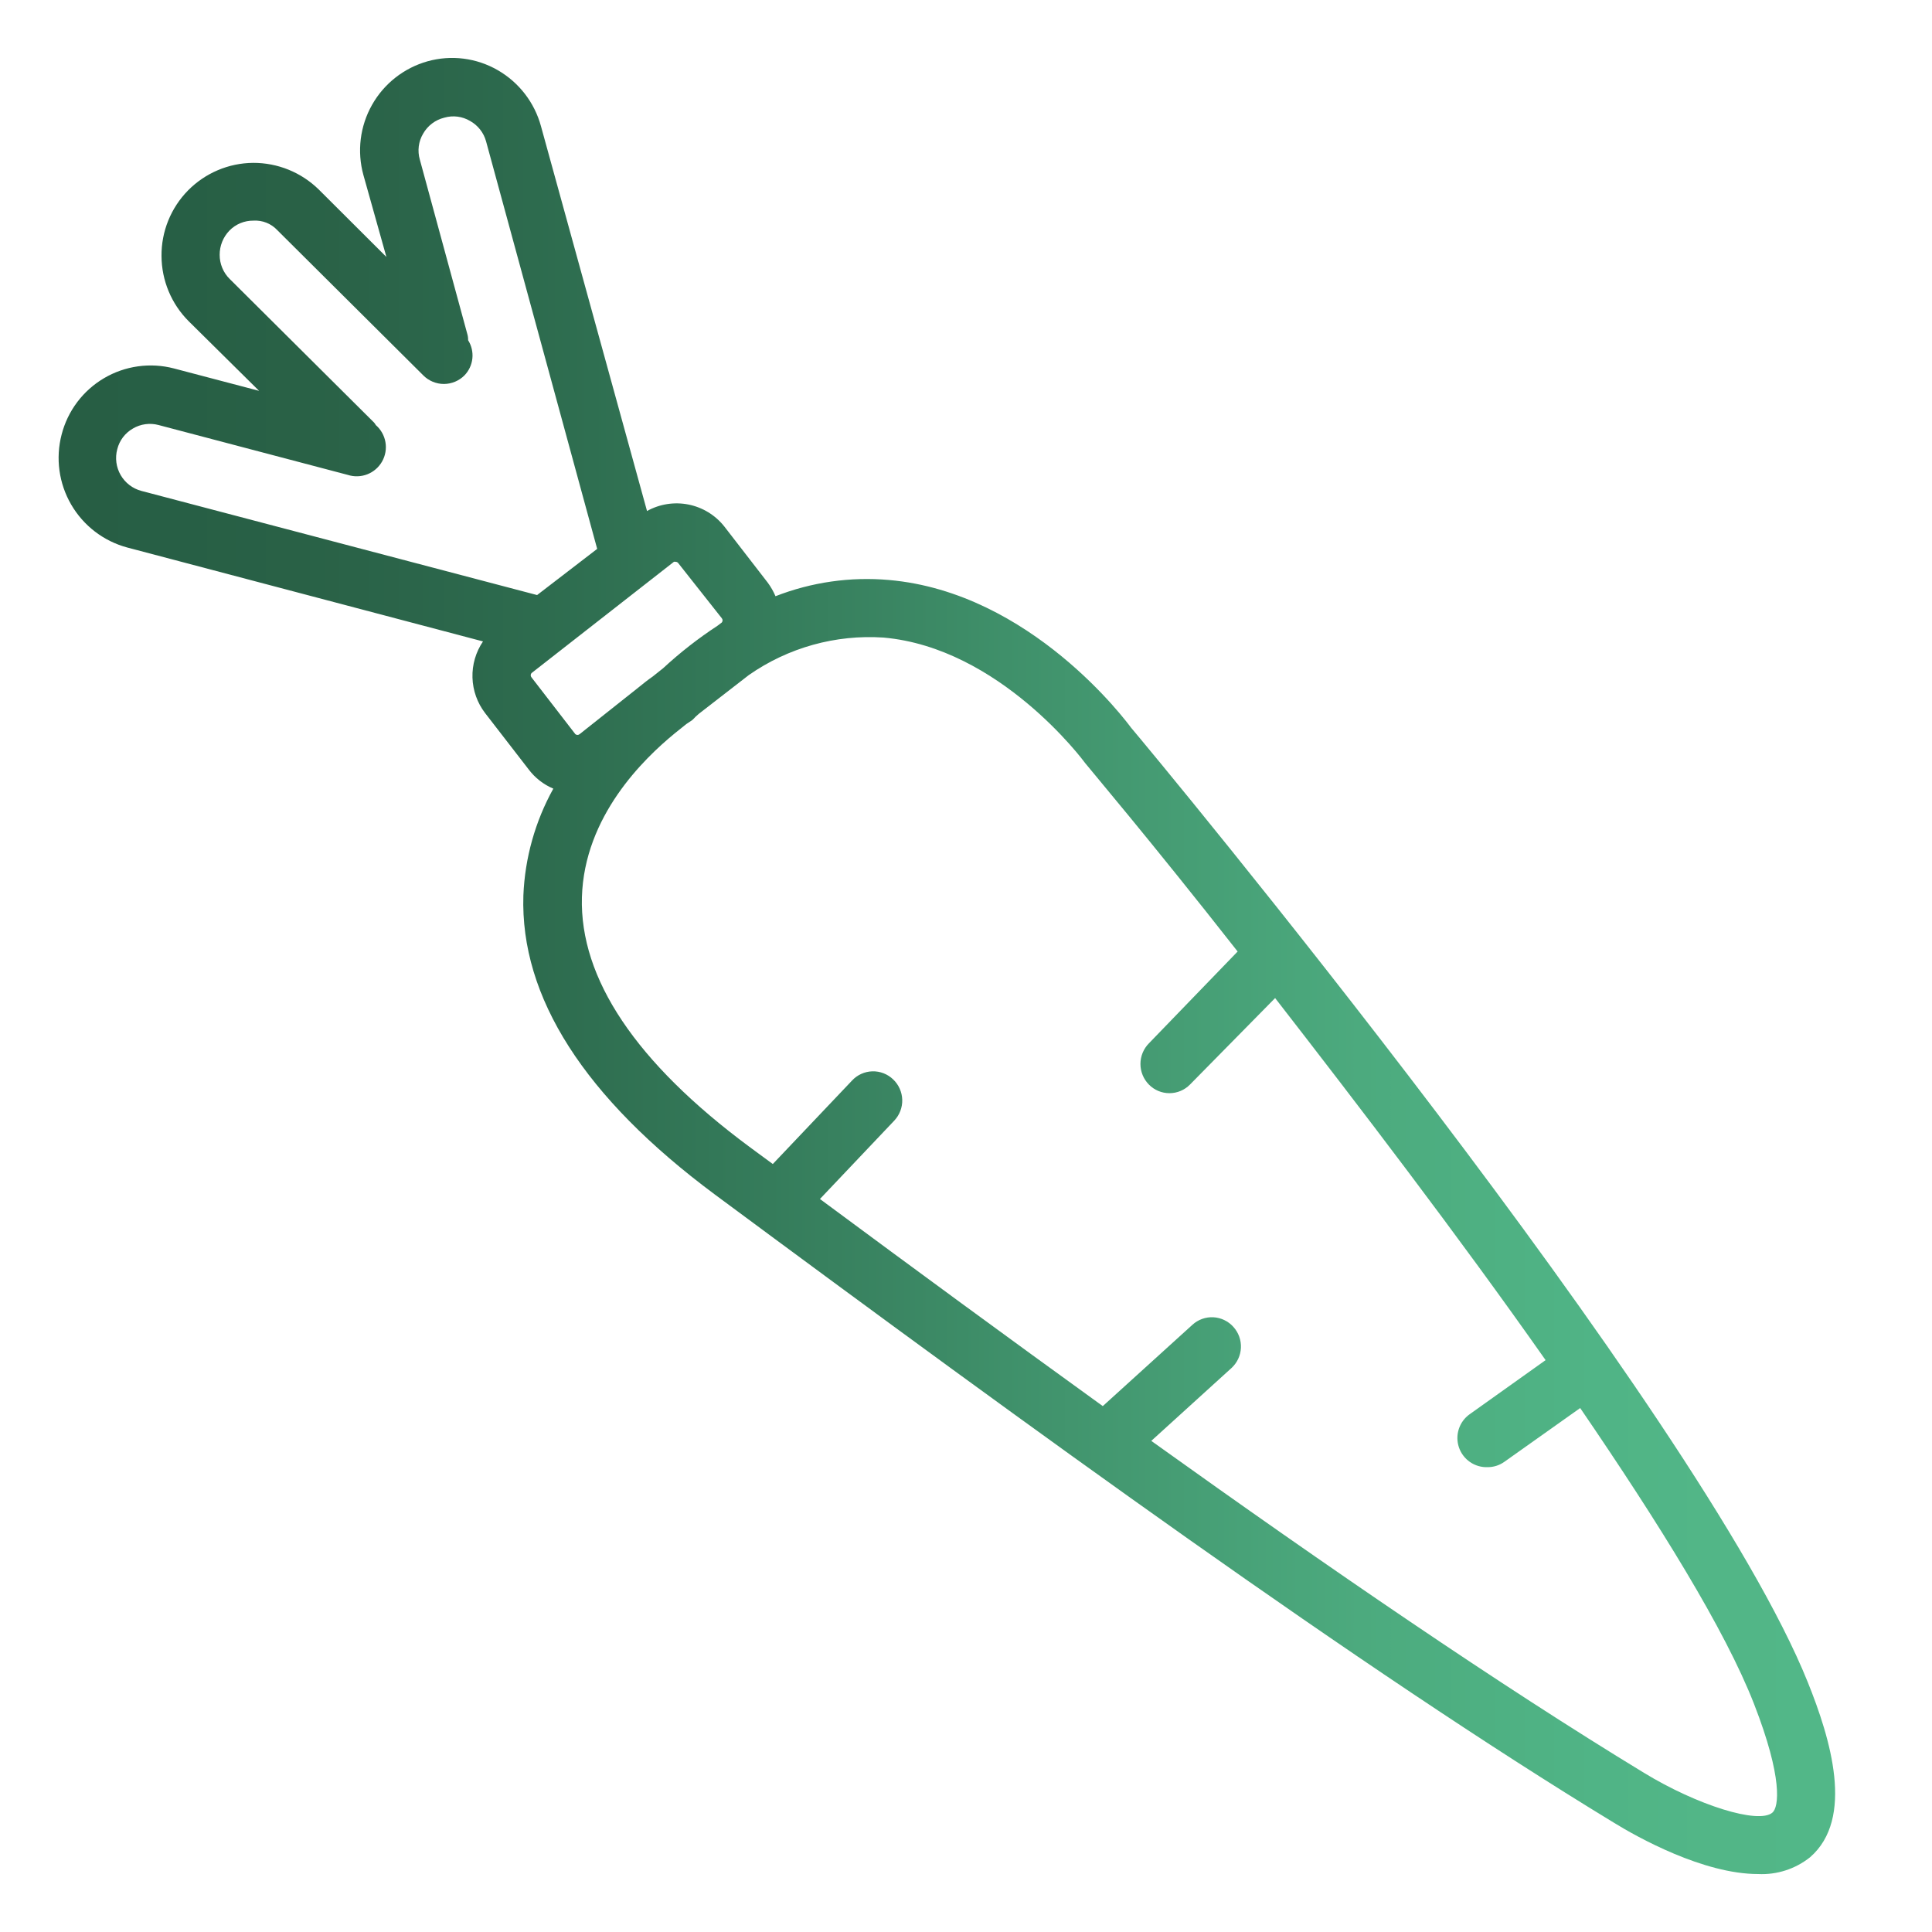 <svg width="100" height="100" viewBox="0 0 100 100" fill="none" xmlns="http://www.w3.org/2000/svg">
<path d="M93.57 87.07C87.91 73 59.68 39 58.54 37.66C58.33 37.38 53.37 30.66 46.01 30.02C44.014 29.844 42.006 30.132 40.14 30.86C40.034 30.612 39.9 30.377 39.74 30.16L37.49 27.25C37.026 26.664 36.37 26.262 35.637 26.115C34.904 25.969 34.143 26.087 33.49 26.45L28 6.53C27.666 5.305 26.86 4.262 25.76 3.63C25.217 3.317 24.617 3.115 23.996 3.036C23.375 2.957 22.744 3.003 22.14 3.17C20.918 3.511 19.881 4.322 19.257 5.427C18.633 6.531 18.472 7.837 18.81 9.06L20 13.3L16.5 9.81C15.593 8.92 14.371 8.424 13.1 8.43C12.472 8.435 11.851 8.564 11.274 8.809C10.696 9.054 10.172 9.411 9.731 9.858C9.291 10.306 8.944 10.836 8.708 11.418C8.473 12 8.354 12.622 8.36 13.25C8.365 14.519 8.872 15.734 9.77 16.63L13.41 20.23L9 19.07C8.394 18.912 7.762 18.875 7.142 18.962C6.522 19.048 5.925 19.256 5.385 19.574C4.845 19.892 4.373 20.313 3.997 20.813C3.62 21.314 3.346 21.884 3.19 22.49C2.869 23.716 3.047 25.02 3.684 26.116C4.321 27.212 5.365 28.012 6.59 28.34L25 33.2C24.626 33.752 24.435 34.407 24.455 35.073C24.475 35.739 24.704 36.382 25.11 36.91L27.36 39.82C27.691 40.261 28.132 40.606 28.64 40.82C27.699 42.517 27.168 44.411 27.09 46.35C26.92 51.61 30.25 56.81 36.99 61.82C53.43 74 70.44 86.38 83.53 94.34C84.76 95.1 88.17 97 91 97C91.972 97.047 92.929 96.738 93.69 96.13C96 94.12 94.75 90 93.57 87.07ZM6.07 23.25C6.126 23.026 6.226 22.816 6.365 22.632C6.505 22.448 6.68 22.295 6.88 22.18C7.078 22.063 7.298 21.987 7.527 21.956C7.755 21.925 7.987 21.94 8.21 22L18 24.58C18.331 24.687 18.689 24.676 19.014 24.549C19.338 24.422 19.608 24.186 19.779 23.883C19.95 23.579 20.01 23.226 19.95 22.883C19.89 22.54 19.713 22.228 19.45 22C19.426 21.953 19.395 21.909 19.36 21.87L11.89 14.44C11.724 14.277 11.593 14.082 11.504 13.867C11.415 13.653 11.369 13.422 11.37 13.19C11.368 12.724 11.548 12.276 11.87 11.94C12.032 11.773 12.226 11.64 12.441 11.551C12.656 11.462 12.887 11.417 13.12 11.42C13.351 11.406 13.582 11.444 13.796 11.53C14.011 11.617 14.203 11.75 14.36 11.92L21.91 19.43C22.049 19.571 22.215 19.682 22.398 19.758C22.581 19.834 22.777 19.874 22.975 19.874C23.173 19.874 23.369 19.834 23.552 19.758C23.734 19.682 23.9 19.571 24.04 19.43C24.271 19.192 24.415 18.883 24.45 18.553C24.484 18.223 24.407 17.891 24.23 17.61C24.233 17.491 24.216 17.373 24.18 17.26L21.73 8.26C21.665 8.037 21.647 7.803 21.676 7.572C21.705 7.342 21.781 7.12 21.9 6.92C22.017 6.714 22.174 6.534 22.364 6.391C22.553 6.248 22.769 6.146 23 6.09C23.221 6.026 23.454 6.008 23.682 6.037C23.911 6.067 24.131 6.142 24.33 6.26C24.532 6.372 24.709 6.524 24.852 6.706C24.995 6.888 25.099 7.097 25.16 7.32L30.91 28.41L27.8 30.8L7.32 25.41C7.096 25.351 6.885 25.248 6.701 25.107C6.517 24.966 6.362 24.791 6.246 24.59C6.13 24.389 6.054 24.168 6.024 23.938C5.994 23.708 6.009 23.474 6.07 23.25ZM27.51 35.06C27.484 35.029 27.469 34.99 27.469 34.95C27.469 34.91 27.484 34.871 27.51 34.84L34.88 29.08C34.909 29.07 34.941 29.07 34.97 29.08C34.995 29.079 35.019 29.084 35.042 29.095C35.064 29.105 35.084 29.121 35.1 29.14L37.36 32C37.386 32.031 37.4 32.07 37.4 32.11C37.4 32.15 37.386 32.189 37.36 32.22L37.15 32.38C36.147 33.037 35.2 33.776 34.32 34.59L33.78 35.02C33.56 35.17 33.28 35.39 32.95 35.66L30 38C29.969 38.026 29.93 38.04 29.89 38.04C29.849 38.04 29.811 38.026 29.78 38L27.51 35.06ZM91.74 93.82C91.03 94.43 87.86 93.45 85.09 91.76C77.61 87.21 68.82 81.19 59.59 74.58L63.74 70.81C64.035 70.54 64.211 70.165 64.23 69.766C64.249 69.366 64.108 68.976 63.84 68.68C63.709 68.532 63.549 68.412 63.371 68.327C63.193 68.241 63 68.192 62.803 68.181C62.605 68.171 62.408 68.2 62.222 68.267C62.036 68.334 61.865 68.437 61.72 68.57L57.08 72.78C52.26 69.3 47.34 65.69 42.44 62.06L46.29 58C46.563 57.709 46.711 57.322 46.7 56.923C46.688 56.523 46.519 56.145 46.23 55.87C46.087 55.732 45.918 55.624 45.733 55.552C45.548 55.48 45.351 55.446 45.152 55.452C44.954 55.457 44.758 55.503 44.578 55.585C44.397 55.667 44.234 55.784 44.1 55.93L40 60.25L38.79 59.36C32.91 55 30 50.64 30.12 46.44C30.24 42.24 33.33 39.27 34.91 37.97L35.52 37.48L35.82 37.28C35.884 37.224 35.944 37.164 36 37.1L36.18 36.94L38.76 34.94C40.795 33.519 43.253 32.835 45.73 33C51.73 33.53 56.07 39.36 56.17 39.5C56.27 39.64 59.55 43.5 64.06 49.25L59.47 54C59.188 54.285 59.029 54.669 59.029 55.07C59.029 55.471 59.188 55.855 59.47 56.14C59.608 56.28 59.773 56.392 59.955 56.468C60.137 56.544 60.333 56.583 60.53 56.583C60.727 56.583 60.922 56.544 61.104 56.468C61.286 56.392 61.451 56.28 61.59 56.14L66 51.66C70.3 57.2 75.46 63.94 80 70.4L76.07 73.2C75.805 73.388 75.608 73.657 75.508 73.966C75.407 74.275 75.41 74.609 75.514 74.916C75.619 75.224 75.82 75.49 76.087 75.674C76.355 75.859 76.675 75.952 77 75.94C77.312 75.941 77.617 75.843 77.87 75.66L81.79 72.88C85.89 78.88 89.29 84.35 90.79 88.2C92.29 92.05 92.07 93.54 91.74 93.82Z" fill="url(#paint0_linear_54236_35307)"/>
<defs>
<linearGradient id="paint0_linear_54236_35307" x1="3.034" y1="50.002" x2="94.986" y2="50.002" gradientUnits="userSpaceOnUse">
<stop stop-color="#275E44"/>
<stop offset="0.067" stop-color="#275F45"/>
<stop offset="0.133" stop-color="#296146"/>
<stop offset="0.2" stop-color="#2B654A"/>
<stop offset="0.267" stop-color="#2D6B4E"/>
<stop offset="0.333" stop-color="#317354"/>
<stop offset="0.4" stop-color="#357C5B"/>
<stop offset="0.467" stop-color="#3A8562"/>
<stop offset="0.533" stop-color="#3F906A"/>
<stop offset="0.6" stop-color="#449971"/>
<stop offset="0.667" stop-color="#48A278"/>
<stop offset="0.733" stop-color="#4CAA7E"/>
<stop offset="0.8" stop-color="#4EB082"/>
<stop offset="0.867" stop-color="#50B486"/>
<stop offset="0.933" stop-color="#52B687"/>
<stop offset="1" stop-color="#52B788"/>
</linearGradient>
</defs>
</svg>
